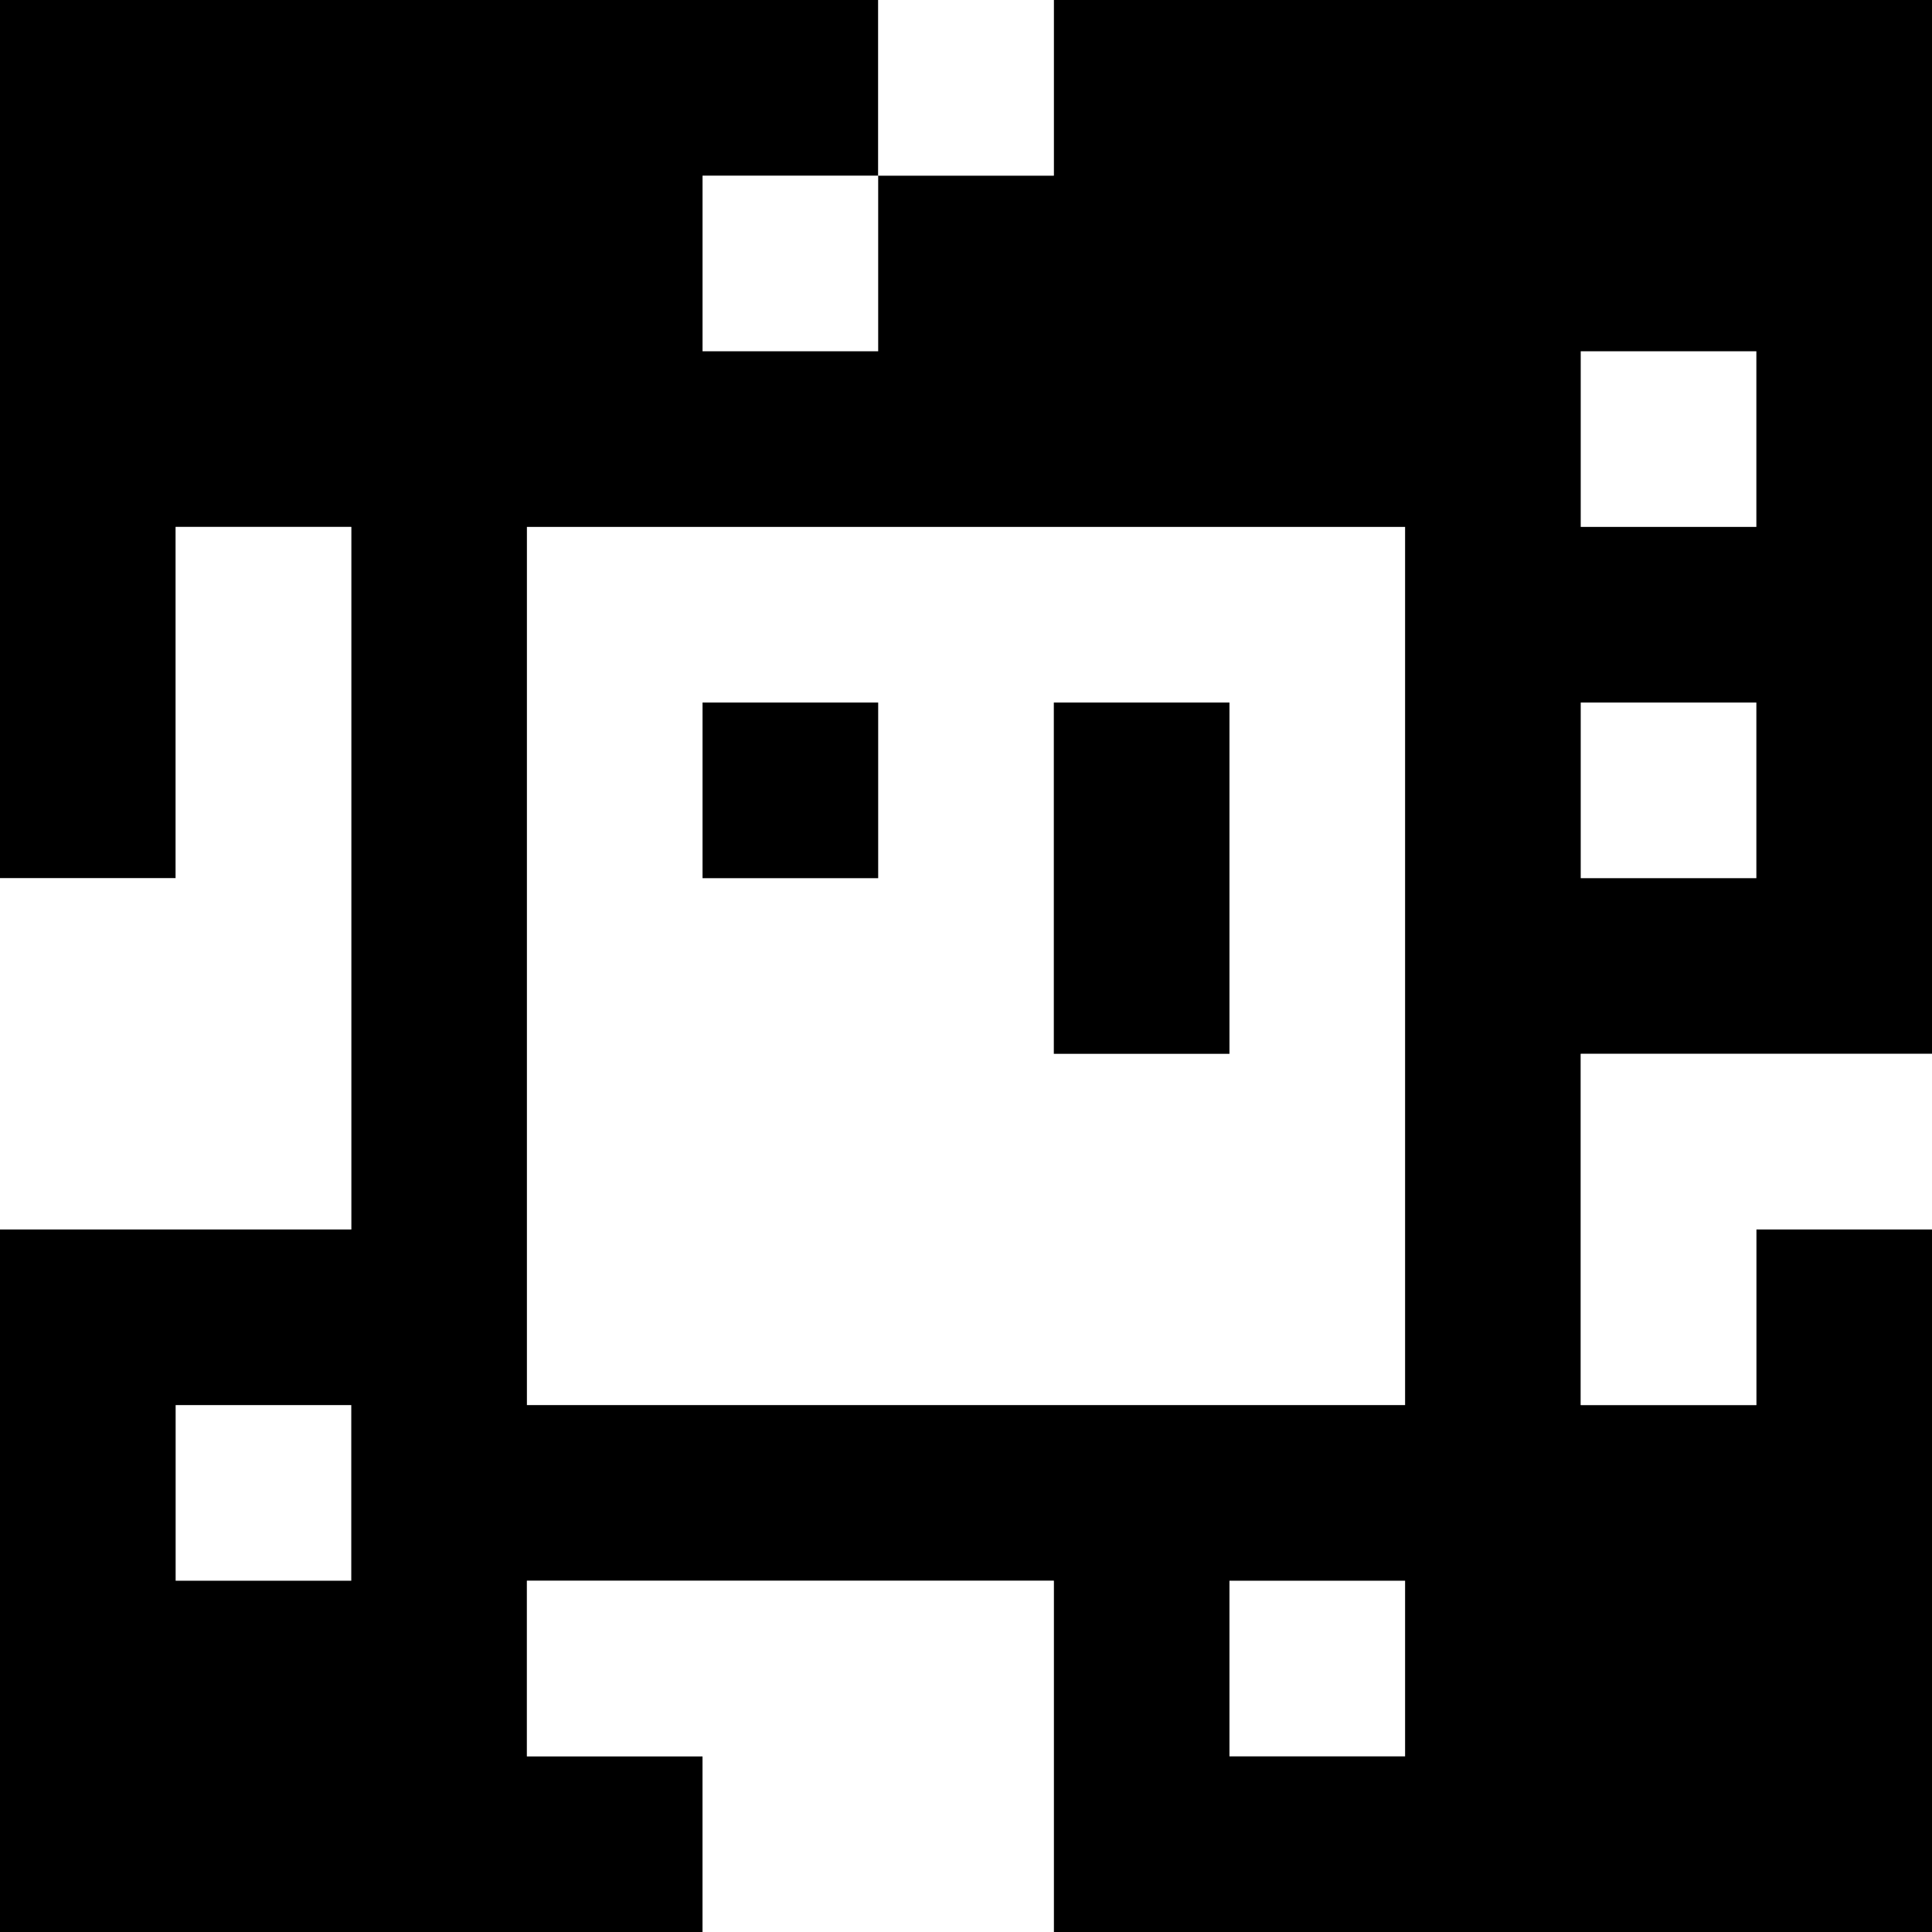 <?xml version="1.0" standalone="yes"?>
<svg xmlns="http://www.w3.org/2000/svg" width="110" height="110">
<rect width="100%" height="100%" fill="#808080" stroke="none"/>
<path style="fill:#000000; stroke:none;" d="M0 0L0 50L10 50L10 30L20 30L20 70L0 70L0 110L40 110L40 100L30 100L30 90L60 90L60 110L110 110L110 70L100 70L100 80L90 80L90 60L110 60L110 0L60 0L60 10L50 10L50 0L0 0z"/>
<path style="fill:#ffffff; stroke:none;" d="M50 0L50 10L60 10L60 0L50 0M40 10L40 20L50 20L50 10L40 10M90 20L90 30L100 30L100 20L90 20M10 30L10 50L0 50L0 70L20 70L20 30L10 30M30 30L30 80L80 80L80 30L30 30z"/>
<path style="fill:#000000; stroke:none;" d="M40 40L40 50L50 50L50 40L40 40M60 40L60 60L70 60L70 40L60 40z"/>
<path style="fill:#ffffff; stroke:none;" d="M90 40L90 50L100 50L100 40L90 40M90 60L90 80L100 80L100 70L110 70L110 60L90 60M10 80L10 90L20 90L20 80L10 80M30 90L30 100L40 100L40 110L60 110L60 90L30 90M70 90L70 100L80 100L80 90L70 90z"/>
</svg>
